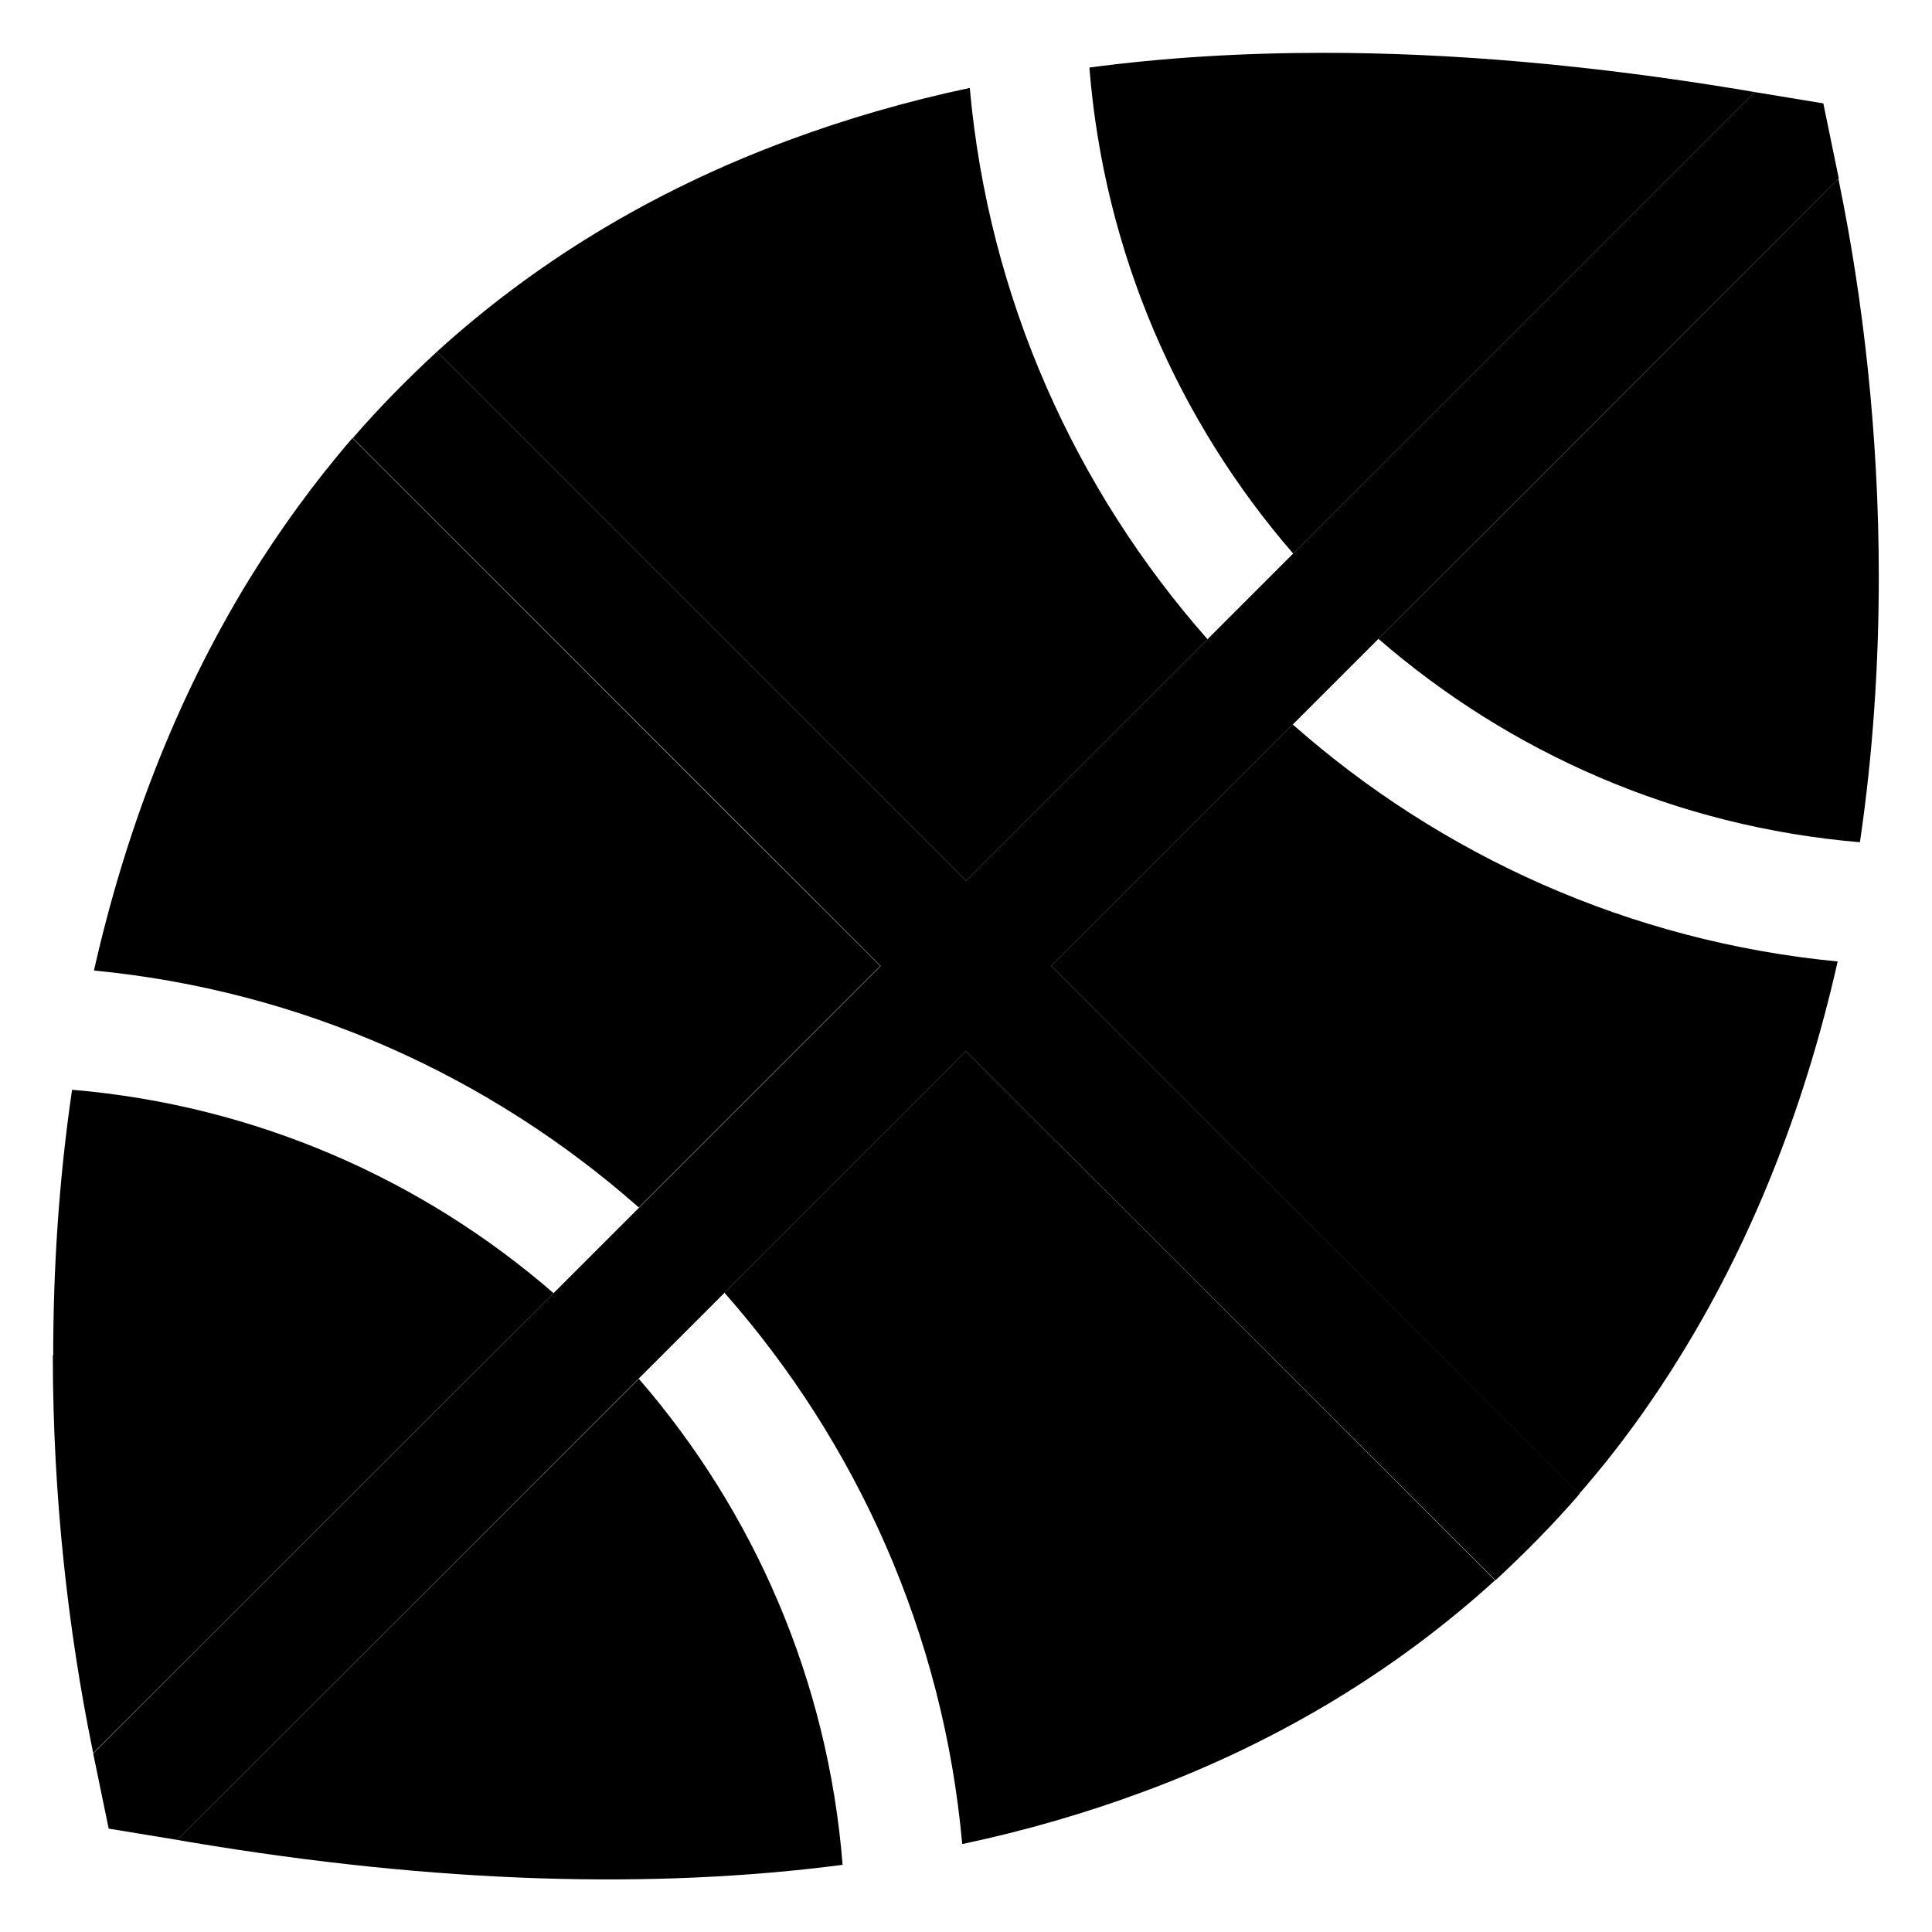 <svg xmlns="http://www.w3.org/2000/svg" viewBox="0 0 512 512"><path class="pr-icon-duotone-secondary" d="M14 359.2c0 37.8 4.2 73.5 10.4 103.9l.3 1.5C65.4 424 106 383.3 146.7 342.7c-34.8-30.2-79-49.8-127.6-53.9c-3.5 23.8-5 47.5-5 70.4zm10.9-102c55.1 5.3 105.1 28.1 144.4 62.8c21.3-21.3 42.7-42.7 64-64c-46.7-46.6-93.3-93.3-139.9-139.9C83.2 127.9 74.1 140.5 66 153.6c-19.8 32.3-33 67.7-41.1 103.6zM47 487.6l3.5 .6c65.6 11 122.9 12.5 172.8 6c-3.9-49.1-23.6-93.7-54-128.8L47 487.6zM115.8 93.2L256 233.4l26.4-26.4c12.5-12.5 25.1-25.1 37.6-37.6c-35-39.7-58-90.3-63-146.1c-17 3.6-33 8.3-48.1 13.9c-37 13.7-67.8 33-93.1 56zM192 342.6c35 39.7 58 90.3 63 146.1c17-3.6 33-8.3 48.1-13.9c37-13.7 67.8-33 93.1-56c-46.7-46.7-93.5-93.5-140.2-140.2c-21.3 21.3-42.7 42.7-64 64zM278.6 256c46.6 46.6 93.3 93.3 139.9 139.9c10.3-11.8 19.4-24.4 27.4-37.5c19.8-32.3 33-67.7 41.1-103.6c-55.1-5.3-105.1-28.1-144.4-62.8c-21.3 21.3-42.7 42.7-64 64zM288.7 17.9c3.9 49.1 23.6 93.7 54 128.8C383.5 105.9 424.2 65.2 465 24.4c-1.2-.2-2.3-.4-3.5-.6C421.6 17.2 384.8 14 350.8 14c-21.9 0-42.6 1.3-62.1 3.9zm76.6 151.4c34.8 30.2 79 49.8 127.6 53.9c3.5-23.8 5-47.5 5-70.4c0-37.8-4.2-73.5-10.4-103.9l-.3-1.5C446.6 88 406 128.7 365.3 169.3z"/><path class="pr-icon-duotone-primary" d="M487.2 47.4L278.6 256 418.6 395.9c-6.9 8-14.4 15.6-22.3 22.9L256 278.6 47 487.6l-18.2-3-4.1-19.9L233.4 256 93.5 116.1c6.9-8 14.4-15.6 22.3-22.9L256 233.4l209-209 18.2 3 4.1 19.9z"/></svg>